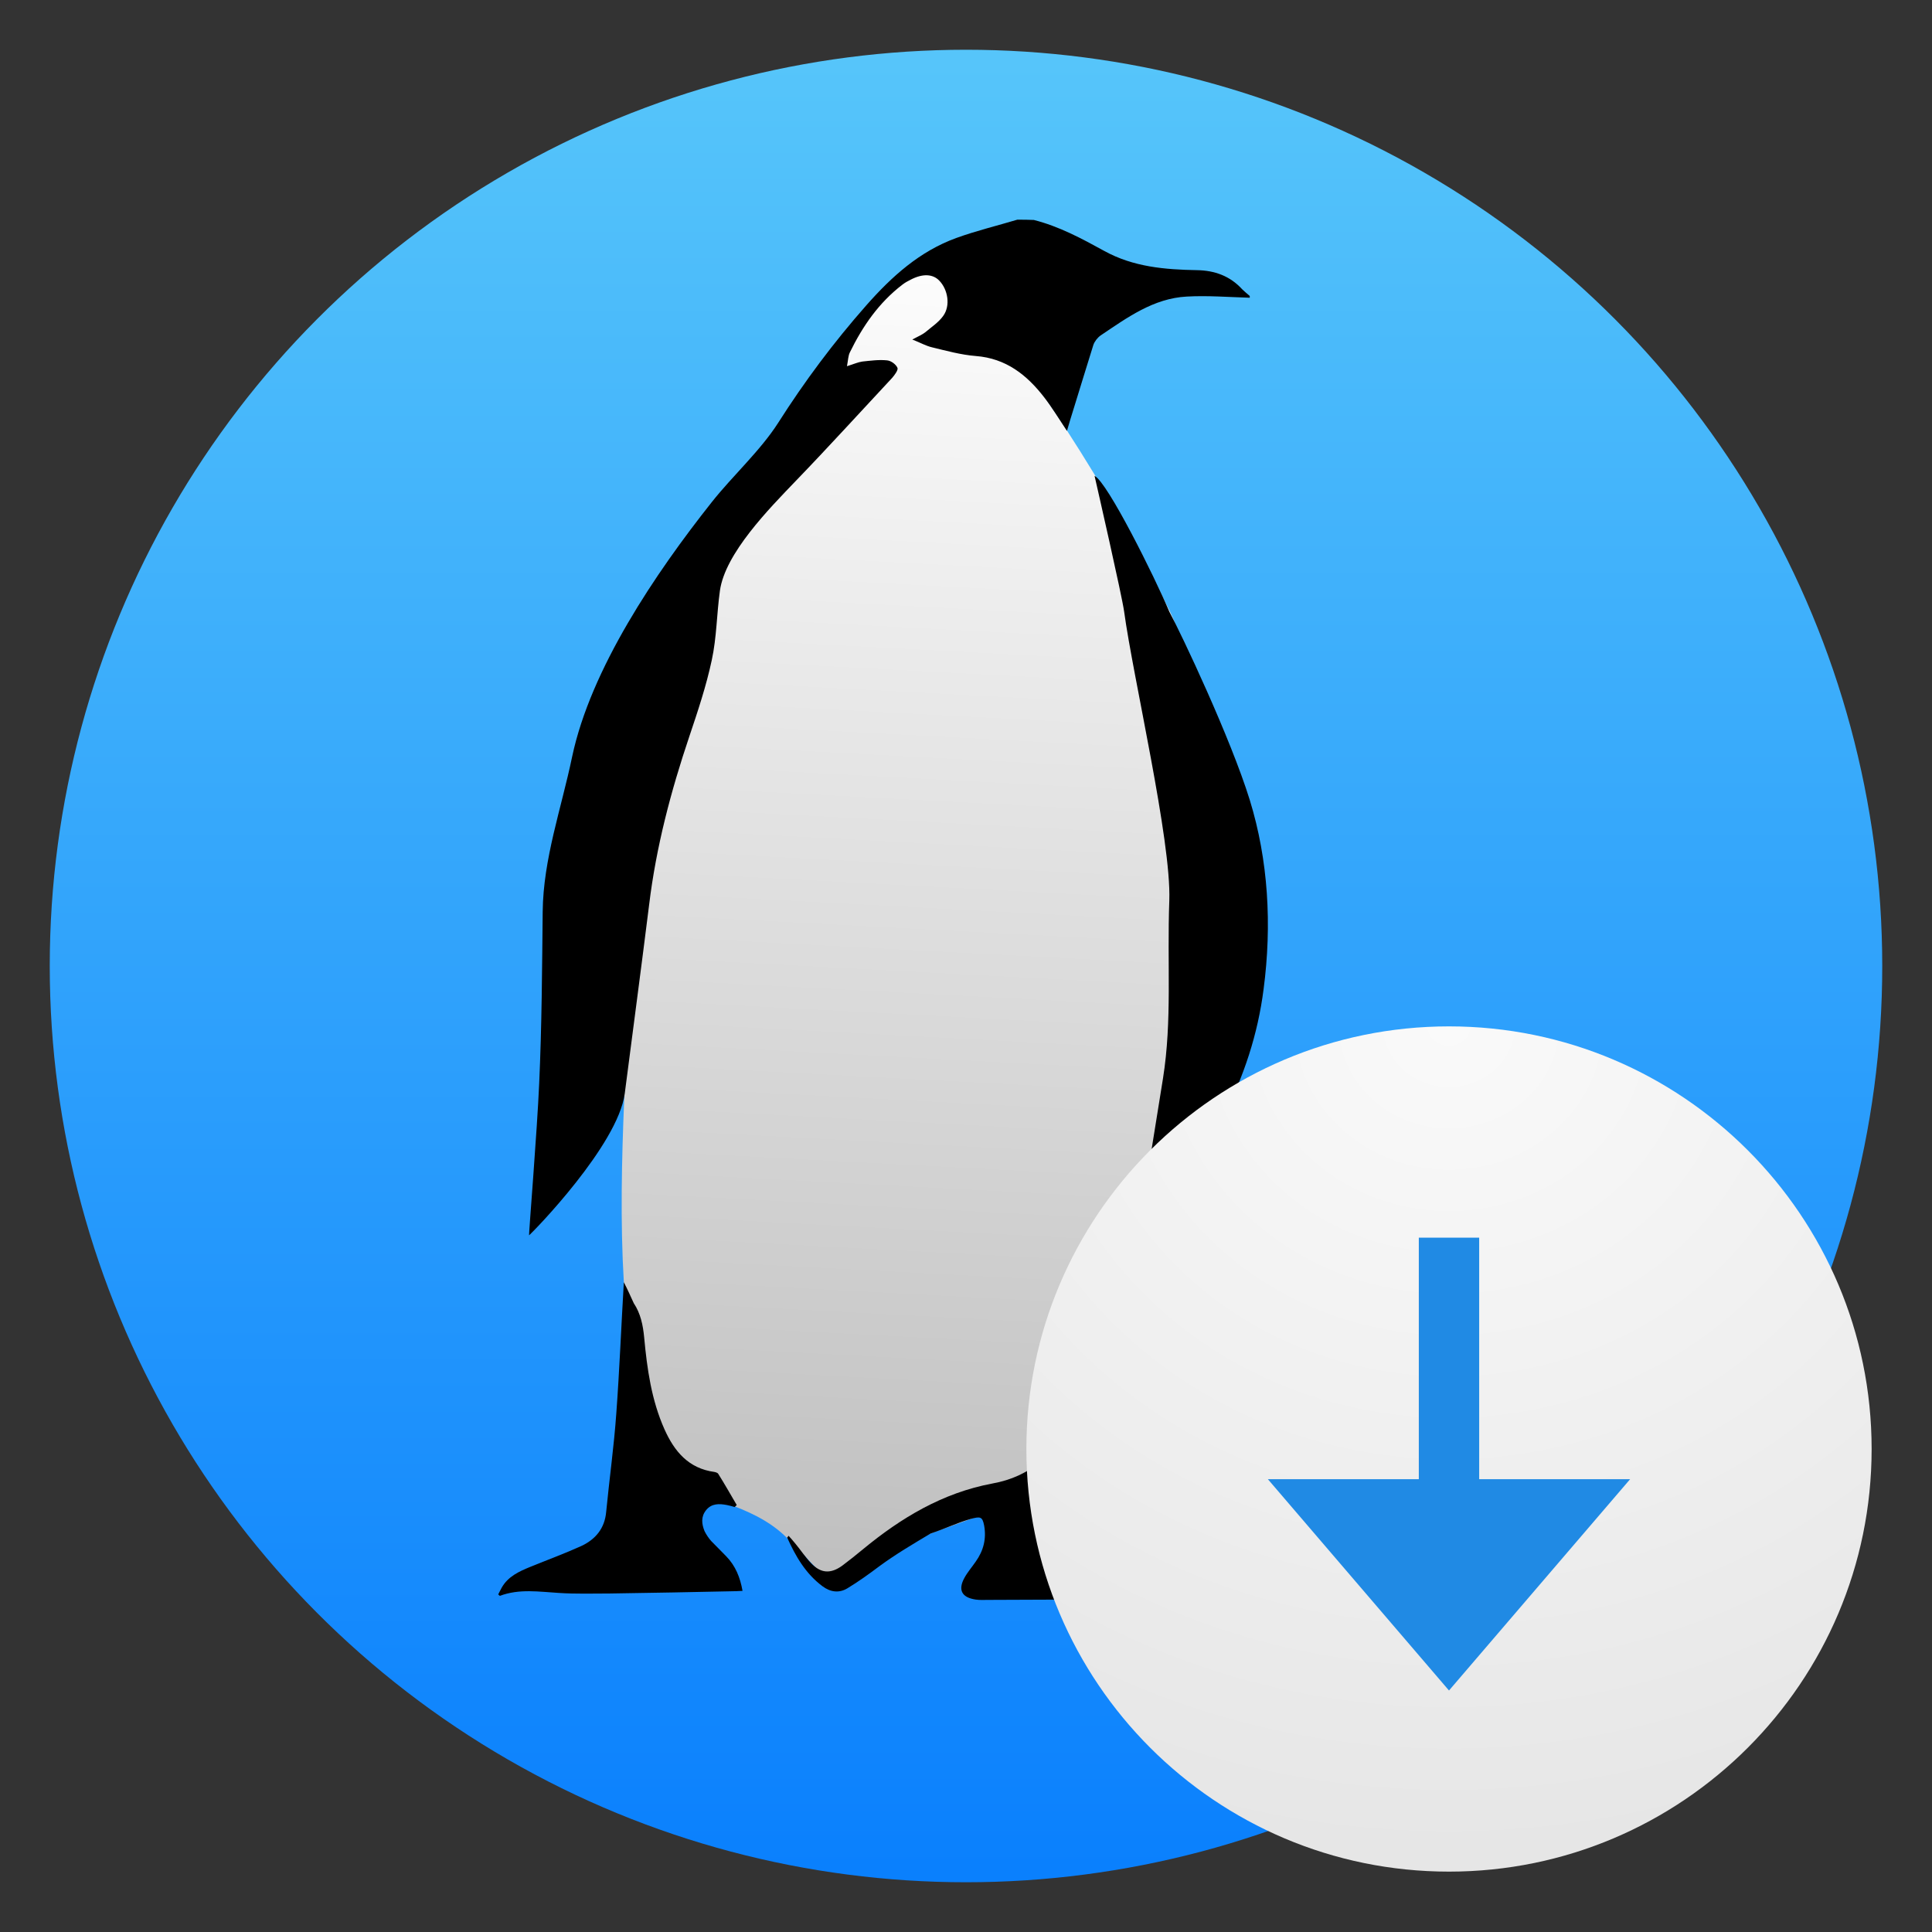 <svg style="clip-rule:evenodd;fill-rule:evenodd;stroke-linejoin:round;stroke-miterlimit:2" version="1.1" viewBox="0 0 48 48" xmlns="http://www.w3.org/2000/svg" xmlns:serif="http://www.serif.com/">
 <rect x="0" y="0" width="48" height="48" fill="#333333" stroke="none"/>
 <circle cx="24" cy="24" r="22.764" style="fill:url(#_Linear1)"/>
 <g id="penguin-distributor" serif:id="penguin distributor">
  <path d="m23.353 6.281c-1.71 1.211-5.223 3.874-7.703 16.755 0 2.729-0.331 5.802-0.151 8.821 0.106 1.772 0.491 3.999 0.947 4.861 1.034 0.545 2.209 0.656 3.037 1.425 0.696 0.645 1.079 1.263 1.323 1.097 2.136-1.466 4.32-1.384 5.578-2.897 0.634-2.108 0.69-4.198 1.869-6.214 1.187-2.032 2.001-4.767 1.851-7.864-0.106-2.196-0.315-5.609-1.036-7.069-0.769-1.561-1.684-3.148-2.557-4.495-1.292-1.99-2.509-3.543-3.158-4.42z" style="fill:url(#_Linear2)"/>
  <path d="m25.275 5.458c-0.504 0.151-1.016 0.274-1.514 0.454-0.915 0.332-1.607 0.959-2.242 1.679-0.807 0.916-1.528 1.881-2.184 2.912-0.447 0.699-1.132 1.316-1.651 1.972-1.399 1.766-3.008 4.144-3.47 6.328-0.267 1.283-0.717 2.533-0.731 3.845-0.015 1.42-0.022 2.847-0.087 4.267-0.05 1.167-0.252 3.639-0.252 3.776 0.115-0.094 2.204-2.241 2.377-3.517 0.202-1.564 0.411-3.128 0.606-4.692 0.173-1.434 0.54-2.825 1.002-4.194 0.209-0.62 0.418-1.247 0.555-1.888 0.122-0.562 0.122-1.146 0.202-1.723 0.129-0.929 1.218-2.034 1.889-2.733 0.807-0.836 1.593-1.701 2.386-2.551 0.065-0.072 0.158-0.202 0.137-0.252-0.036-0.087-0.159-0.18-0.26-0.188-0.202-0.021-0.411 8e-3 -0.612 0.029-0.109 0.015-0.217 0.065-0.383 0.116 0.029-0.152 0.029-0.26 0.073-0.346 0.317-0.649 0.72-1.233 1.304-1.68 0.065-0.05 0.13-0.086 0.202-0.122 0.303-0.159 0.555-0.144 0.714 0.022 0.216 0.223 0.281 0.619 0.101 0.872-0.115 0.165-0.296 0.281-0.447 0.41-0.072 0.058-0.173 0.101-0.324 0.181 0.201 0.079 0.338 0.158 0.49 0.194 0.36 0.087 0.721 0.187 1.088 0.216 0.75 0.058 1.269 0.469 1.702 1.031 0.195 0.252 0.36 0.526 0.562 0.829 0.058-0.195 0.108-0.368 0.166-0.548 0.166-0.533 0.324-1.059 0.49-1.586 0.029-0.086 0.101-0.18 0.181-0.237 0.656-0.44 1.312-0.923 2.141-0.966 0.519-0.029 1.045 0.014 1.564 0.029v-0.044c-0.065-0.057-0.13-0.108-0.187-0.165-0.303-0.332-0.685-0.469-1.125-0.476-0.793-0.014-1.579-0.079-2.3-0.476-0.562-0.309-1.124-0.612-1.752-0.771-0.129-7e-3 -0.274-7e-3 -0.411-7e-3z" style="fill-rule:nonzero"/>
  <path d="m29.051 15.196c-0.367-0.87-1.532-3.21-1.857-3.374 0.064 0.283 0.681 2.978 0.735 3.374 0.222 1.635 1.175 5.688 1.122 7.176-0.057 1.594 0.073 2.973-0.157 4.422-0.209 1.319-0.426 2.63-0.635 3.949-0.014 0.087 0 0.18 0 0.296 0.051-0.029 0.08-0.044 0.094-0.058 0.743-1.031 1.456-2.083 2.033-3.221 0.519-1.024 0.863-2.055 1.008-3.187 0.209-1.593 0.118-3.199-0.344-4.698-0.476-1.535-1.689-4.103-1.999-4.679z" style="fill-rule:nonzero"/>
  <path d="m19.556 38.199c0.209 0.461 0.454 0.894 0.879 1.211 0.202 0.151 0.418 0.173 0.62 0.05 0.274-0.166 0.534-0.353 0.793-0.548 0.411-0.302 0.839-0.553 1.272-0.812 0.382-0.126 0.669-0.272 1.008-0.366 0.223-0.057 0.28-0.061 0.323 0.169 0.058 0.325-0.014 0.62-0.209 0.894-0.094 0.137-0.202 0.26-0.281 0.404-0.166 0.302-0.065 0.49 0.281 0.54 0.101 0.015 0.202 8e-3 0.303 8e-3 0.685 0 1.369-8e-3 2.062-8e-3 0.367 0 0.396-0.029 0.483-0.396 0.649 0.331 1.348 0.295 2.062 0.295-0.037-0.209-0.159-0.346-0.318-0.382-0.692-0.18-1.095-0.756-1.629-1.145-0.137-0.101-0.151-0.231-0.137-0.375 0.108-0.858 0.202-1.715 0.324-2.573 0.152-1.096 0.152-2.198 0.101-3.308-0.028 0.151-0.05 0.303-0.093 0.454-0.289 0.966-0.57 1.924-0.865 2.883-0.289 0.929-0.93 1.492-1.882 1.664-1.233 0.231-2.264 0.851-3.208 1.629-0.173 0.144-0.346 0.281-0.519 0.411-0.289 0.209-0.534 0.195-0.779-0.065-0.137-0.144-0.245-0.31-0.375-0.468-0.058-0.072-0.115-0.137-0.18-0.209-7e-3 0.014-0.022 0.029-0.036 0.043z" style="fill-rule:nonzero"/>
  <path d="m15.499 31.857c-0.065 1.103-0.108 2.184-0.187 3.257-0.058 0.822-0.173 1.636-0.252 2.451-0.036 0.403-0.26 0.677-0.613 0.843-0.411 0.187-0.844 0.346-1.269 0.519-0.281 0.115-0.555 0.238-0.714 0.519-0.029 0.05-0.057 0.115-0.086 0.166 0.021 0.021 0.036 0.036 0.043 0.036 0.483-0.181 0.973-0.101 1.463-0.072 0.419 0.028 0.844 0.014 1.262 0.014 1.053-0.014 2.098-0.036 3.151-0.058 0.043 0 0.086-7e-3 0.151-7e-3 -0.058-0.331-0.173-0.62-0.404-0.858-0.122-0.129-0.252-0.252-0.375-0.381-0.064-0.073-0.122-0.159-0.165-0.246-0.072-0.18-0.094-0.36 0.043-0.526 0.137-0.165 0.324-0.158 0.512-0.122 0.065 0.014 0.13 0.029 0.194 0.05 0.015-0.014 0.036-0.036 0.051-0.05-0.152-0.26-0.303-0.526-0.462-0.779-0.014-0.021-0.057-0.036-0.093-0.043-0.642-0.086-0.995-0.511-1.24-1.059-0.325-0.728-0.433-1.506-0.505-2.285-0.029-0.302-0.087-0.591-0.259-0.85-0.08-0.173-0.152-0.339-0.246-0.519z" style="fill-rule:nonzero"/>
 </g>
 <path id="path2555-03" d="m36 25.5c-5.794 0-10.5 4.706-10.5 10.5s4.706 10.5 10.5 10.5 10.5-4.706 10.5-10.5-4.706-10.5-10.5-10.5z" style="fill-rule:nonzero;fill:url(#_Radial3)"/>
 <path id="rect3005-5-3" d="m35.25 30.75v6h-3.75l4.5 5.25 4.5-5.25h-3.75v-6h-1.5z" style="fill-rule:nonzero;fill:#208ae4"/>
 <defs>
  <linearGradient id="_Linear1" x2="1" gradientTransform="matrix(2.78787e-15,-45.529,45.529,2.78787e-15,210.898,46.765)" gradientUnits="userSpaceOnUse">
   <stop style="stop-color:#0a80fd" offset="0"/>
   <stop style="stop-color:#56c5fa" offset="1"/>
  </linearGradient>
  <linearGradient id="_Linear2" x2="1" gradientTransform="matrix(-1.728,32.808,-32.808,-1.728,-1992.36,-99.785)" gradientUnits="userSpaceOnUse">
   <stop style="stop-color:#fdfdfd" offset="0"/>
   <stop style="stop-color:#bfbfbf" offset="1"/>
  </linearGradient>
  <radialGradient id="_Radial3" cx="0" cy="0" r="1" gradientTransform="matrix(0 25.598 -27.079 -6.96733e-7 36 25.5)" gradientUnits="userSpaceOnUse">
   <stop style="stop-color:#fafafa" offset="0"/>
   <stop style="stop-color:#e1e1e1" offset="1"/>
  </radialGradient>
 </defs>
</svg>
